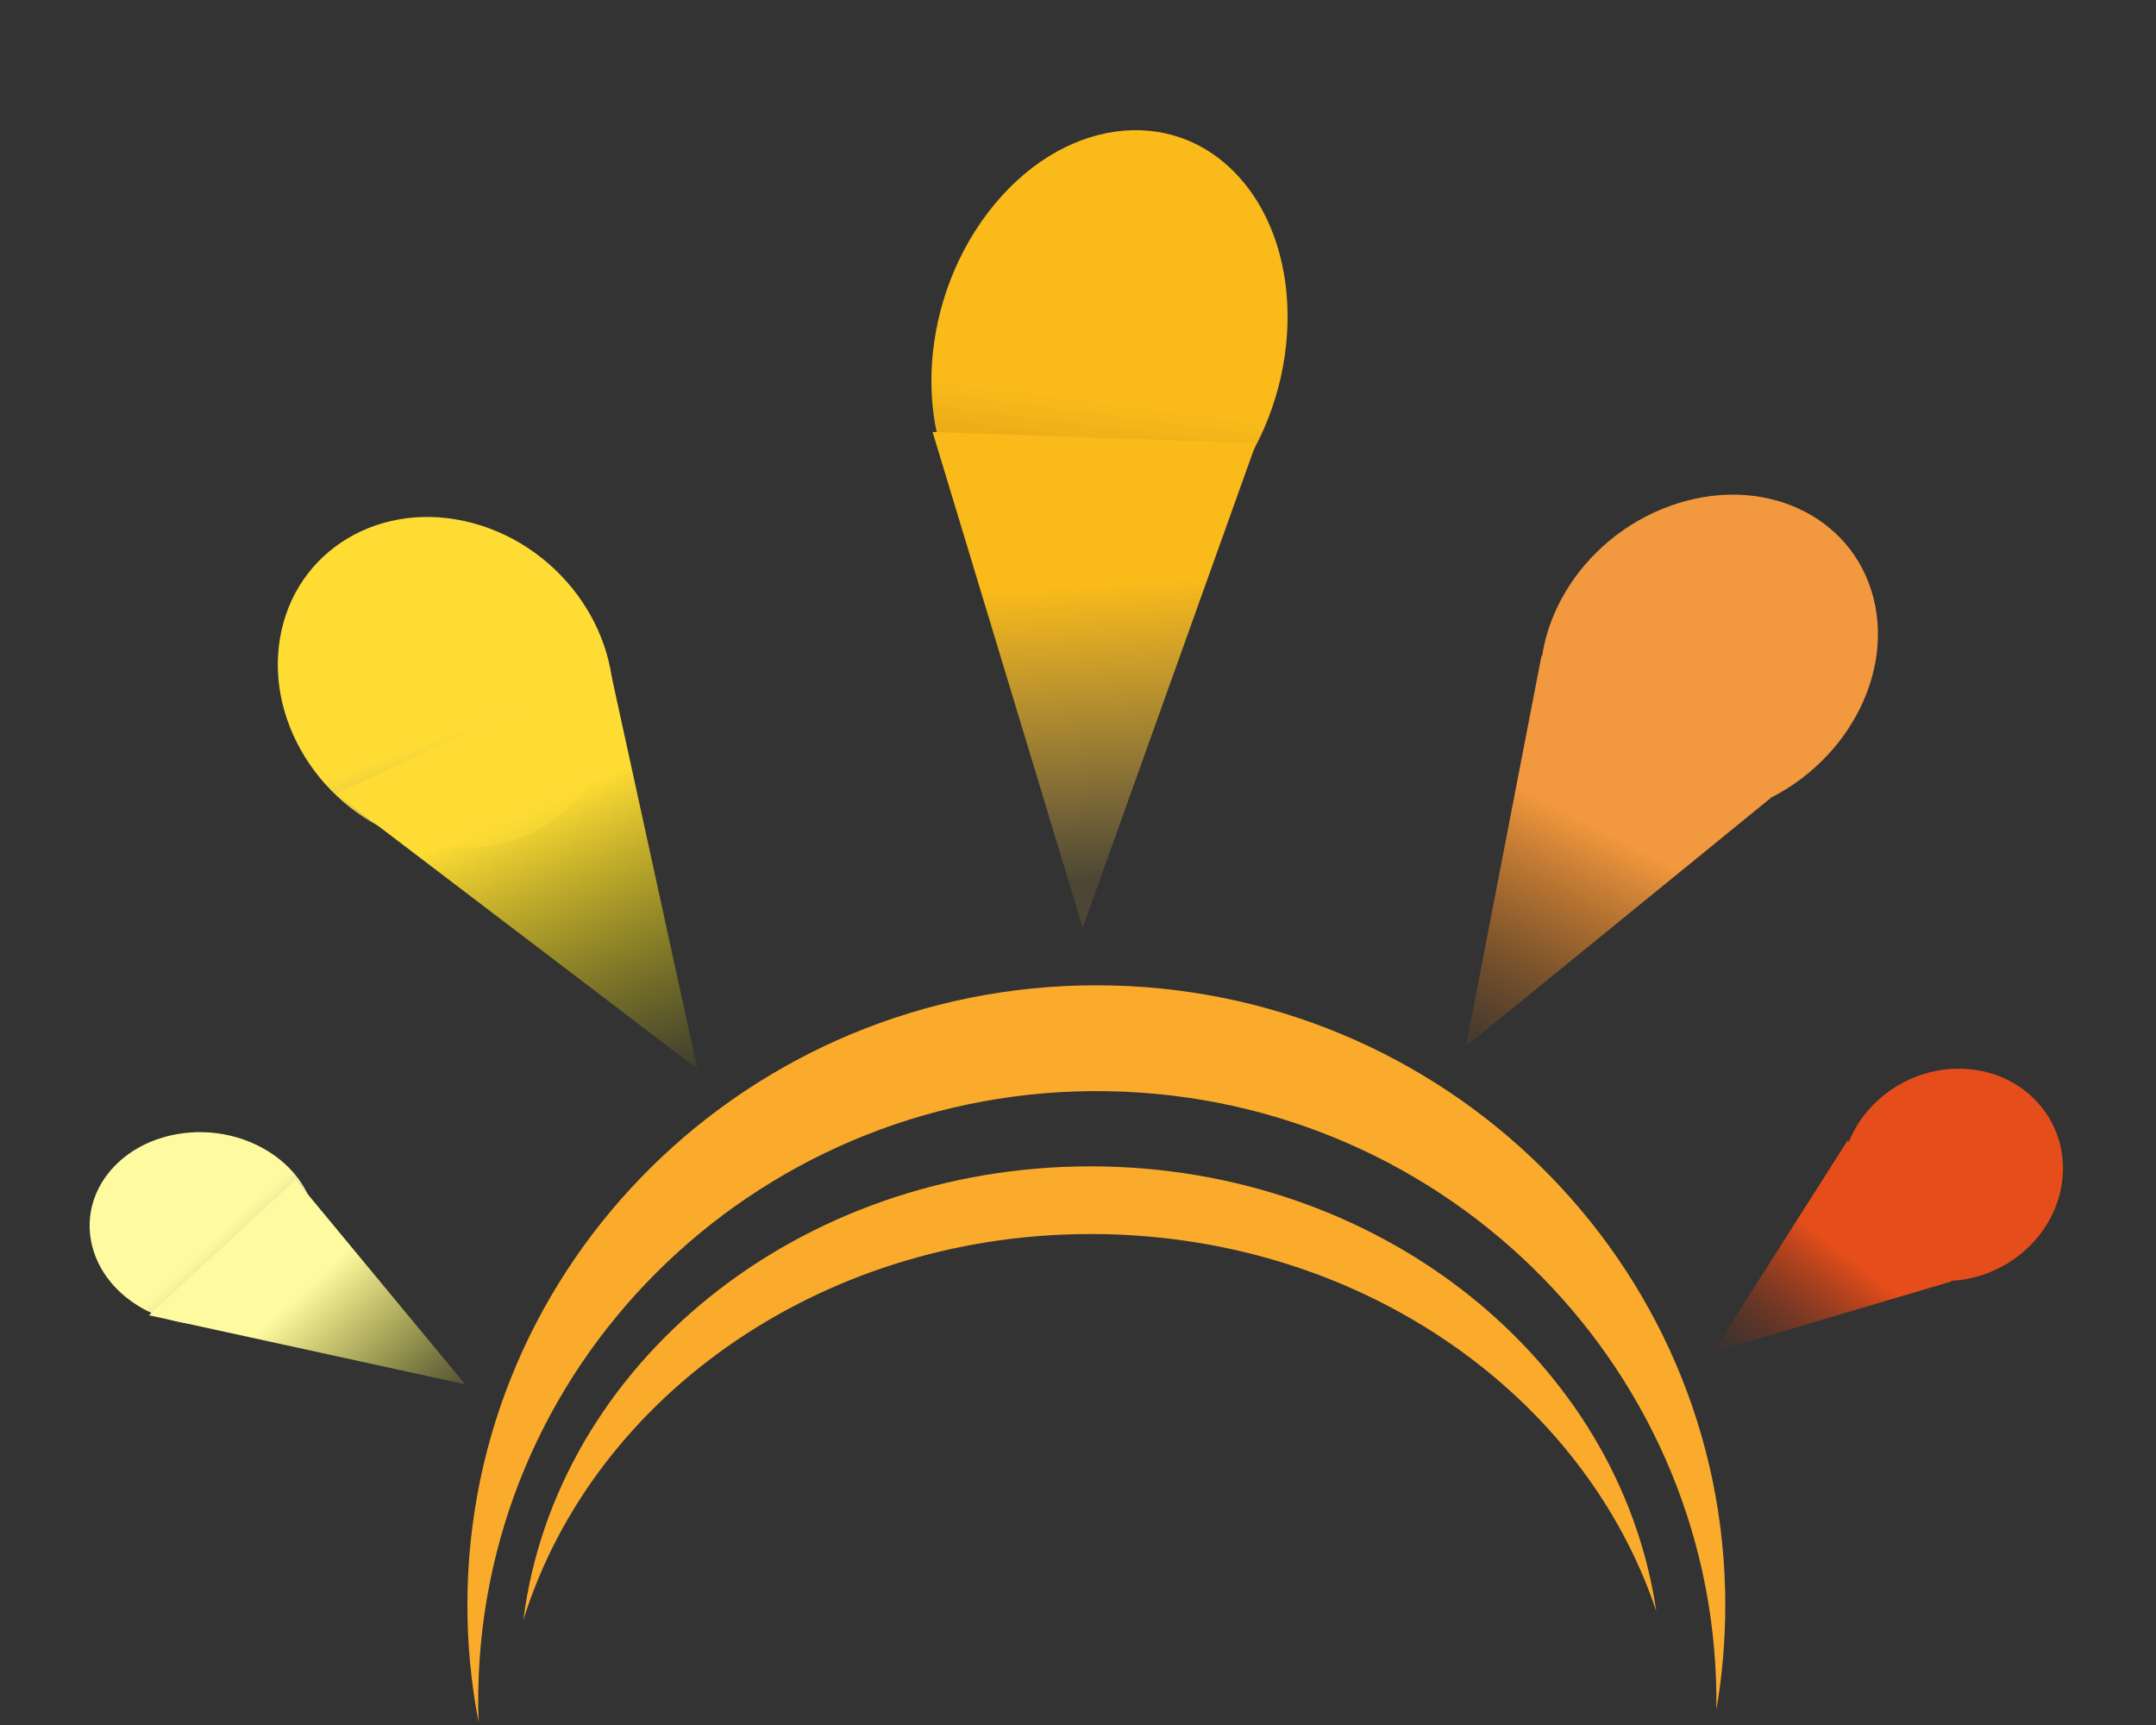 <svg viewBox="0 0 25 20" xmlns="http://www.w3.org/2000/svg"><rect x="0" y="0" width="25" height="20" fill="#333333" stroke="none"/><defs><linearGradient id="gradient-0" gradientUnits="userSpaceOnUse" x1="123.886" y1="83.938" x2="123.886" y2="147.938" gradientTransform="matrix(0.855, -0.624, 0.631, 0.635, -34.88, 145.6)" spreadMethod="pad"><stop offset="0" stop-color="rgb(253, 250, 160)"/><stop offset="1" stop-color="rgba(237, 250, 198, 0)"/></linearGradient><linearGradient id="gradient-6" gradientUnits="userSpaceOnUse" x1="106.514" y1="143.479" x2="106.514" y2="181.344" gradientTransform="matrix(0.924, -0.457, 0.869, 0.621, -118.963, 120.617)"><stop offset="0" stop-color="rgba(253, 250, 160, 1)"/><stop offset="1" stop-color="rgba(251, 245, 60, 0)"/></linearGradient><linearGradient id="gradient-2" gradientUnits="userSpaceOnUse" x1="123.886" y1="83.938" x2="123.886" y2="147.938" gradientTransform="matrix(0.861, -0.618, 0.537, 0.555, -20.176, 151.705)" spreadMethod="pad"><stop offset="0" stop-color="rgb(254, 220, 52)"/><stop offset="1" stop-color="rgba(237, 250, 198, 0)"/></linearGradient><linearGradient id="gradient-4" gradientUnits="userSpaceOnUse" x1="179.053" y1="130.566" x2="179.053" y2="168.431" gradientTransform="matrix(0.907, -0.483, 0.72, 0.698, -78.625, 139.375)"><stop offset="0" stop-color="rgb(254, 220, 52)"/><stop offset="1" stop-color="rgba(203, 196, 4, 0)"/></linearGradient><linearGradient id="gradient-8" gradientUnits="userSpaceOnUse" x1="123.886" y1="83.938" x2="123.886" y2="147.938" gradientTransform="matrix(0.909, -0.586, 0.43, 0.379, -21.427, 163.682)"><stop offset="0" stop-color="rgba(249, 186, 26, 1)"/><stop offset="1" stop-color="rgba(253, 171, 6, 0.62)"/></linearGradient><linearGradient id="gradient-7" gradientUnits="userSpaceOnUse" x1="183.931" y1="133.83" x2="183.931" y2="168.645" gradientTransform="matrix(0.636, -0.452, 0.933, 0.451, -64.173, 172.644)"><stop offset="0" stop-color="rgba(249, 186, 26, 1)"/><stop offset="1" stop-color="rgba(251, 200, 71, 0.13)"/></linearGradient><linearGradient id="gradient-3" gradientUnits="userSpaceOnUse" x1="123.886" y1="83.938" x2="123.886" y2="147.938" gradientTransform="matrix(0.811, -0.693, 0.424, 0.367, -0.395, 187.093)" spreadMethod="pad"><stop offset="0" stop-color="rgb(242, 152, 62)"/><stop offset="1" stop-color="rgba(237, 250, 198, 0)"/></linearGradient><linearGradient id="gradient-5" gradientUnits="userSpaceOnUse" x1="179.053" y1="130.566" x2="179.053" y2="168.431" gradientTransform="matrix(0.857, -0.531, 0.693, 0.537, -64.656, 175.045)"><stop offset="0" stop-color="rgba(242, 152, 62, 1)"/><stop offset="1" stop-color="rgba(189, 101, 13, 0)"/></linearGradient><linearGradient id="gradient-1" gradientUnits="userSpaceOnUse" x1="123.886" y1="83.938" x2="123.886" y2="147.938" gradientTransform="matrix(0.883, -0.566, 0.312, 0.34, 5.704, 174.98)" spreadMethod="pad"><stop offset="0" stop-color="rgb(229, 77, 26)"/><stop offset="1" stop-color="rgba(237, 250, 198, 0)"/></linearGradient><linearGradient id="gradient-9" gradientUnits="userSpaceOnUse" x1="277.722" y1="140.029" x2="277.722" y2="177.894" gradientTransform="matrix(0.714, -0.702, 0.554, 0.565, 4.266, 274.359)"><stop offset="0" stop-color="rgba(229, 77, 26, 1)"/><stop offset="1" stop-color="rgba(137, 46, 16, 0)"/></linearGradient></defs><g transform="matrix(0.062, 0, 0, 0.063, 7.614, 5.383)"><title>Sun</title><g transform="matrix(0.717, -0.434, 0.658, 0.875, -248.135, 58.548)"><title>Ray 1</title><circle cx="123.886" cy="115.938" r="30.448" transform="matrix(0.73, 0.238, -0.269, 0.52, 38.092, 52.321)" fill="url(#gradient-0)"><title>Top</title></circle><path d="M 113.738 139.909 L 130.634 181.344 L 73.665 159.861" transform="matrix(0.951, 0.31, -0.31, 0.951, 55.643, -25.031)" fill="url(#gradient-6)"><title>Bottom</title></path></g><g transform="matrix(1.219, -0.193, 0.327, 1.663, -288.797, -141.891)"><title>Ray 2</title><circle cx="123.886" cy="115.938" r="32" transform="matrix(0.73, 0.238, -0.269, 0.52, 110.631, 39.407)" fill="url(#gradient-2)"><title>Top</title></circle><path d="M 187.89 126.389 L 203.173 168.431 L 148.533 148.665" transform="matrix(0.951, 0.31, -0.31, 0.951, 55.216, -48.173)" fill="url(#gradient-4)"><title>Bottom</title></path></g><g transform="matrix(1.24, 0.393, -0.824, 2.092, -19.511, -358.266)"><title>Ray 3</title><circle cx="123.886" cy="115.938" r="32" transform="matrix(0.73, 0.238, -0.269, 0.52, 110.631, 39.407)" fill="url(#gradient-8)"><title>Top</title></circle><path d="M 177.934 132.246 L 214.578 168.645 L 145.497 151.135" transform="matrix(0.874, 0.285, -0.827, 0.874, 148.303, -33.418)" fill="url(#gradient-7)"><title>Bottom</title></path></g><g transform="matrix(0.781, 0.835, -1.442, 1.085, 250.448, -246.598)"><title>Ray 4</title><circle cx="123.886" cy="115.938" r="32" transform="matrix(0.73, 0.238, -0.269, 0.52, 110.631, 39.407)" fill="url(#gradient-3)"><title>Top</title></circle><path d="M 188.717 130.441 L 203.173 168.431 L 152.014 150.3" transform="matrix(0.951, 0.31, -0.31, 0.951, 55.216, -48.173)" fill="url(#gradient-5)"><title>Bottom</title></path></g><g transform="matrix(0.236, 0.74, -1.112, 0.286, 333.068, -107.614)"><title>Ray 5</title><circle cx="123.886" cy="115.938" r="32" transform="matrix(0.73, 0.238, -0.269, 0.52, 209.3, 48.871)" fill="url(#gradient-1)"><title>Top</title></circle><path d="M 287.491 140.029 L 301.842 177.894 L 253.602 160.768" transform="matrix(0.951, 0.31, -0.31, 0.951, 63.021, -78.318)" fill="url(#gradient-9)"><title>Bottom</title></path></g><path d="M 199.864 209.95 C 199.864 216.51 199.293 222.94 198.196 229.197 C 199.041 167.395 148.185 116.479 84.4 115.378 C 20.461 114.275 -32.259 163.644 -33.354 225.647 C -33.388 227.595 -33.372 229.533 -33.304 231.458 C -34.674 224.493 -35.392 217.302 -35.392 209.95 C -35.392 146.953 17.27 95.884 82.235 95.884 C 147.201 95.884 199.864 146.953 199.864 209.95 Z" fill="rgb(250, 171, 44)"><title>Outside</title></path><path d="M 81.129 129.205 C 135.313 129.205 180.069 164.858 186.953 211.046 C 173.505 171.544 132.385 142.447 83.192 141.675 C 31.946 140.869 -11.737 171.06 -24.926 212.695 C -18.871 165.709 26.302 129.205 81.129 129.205 Z" fill="rgb(250, 171, 44)"><title>Inside</title></path></g></svg>